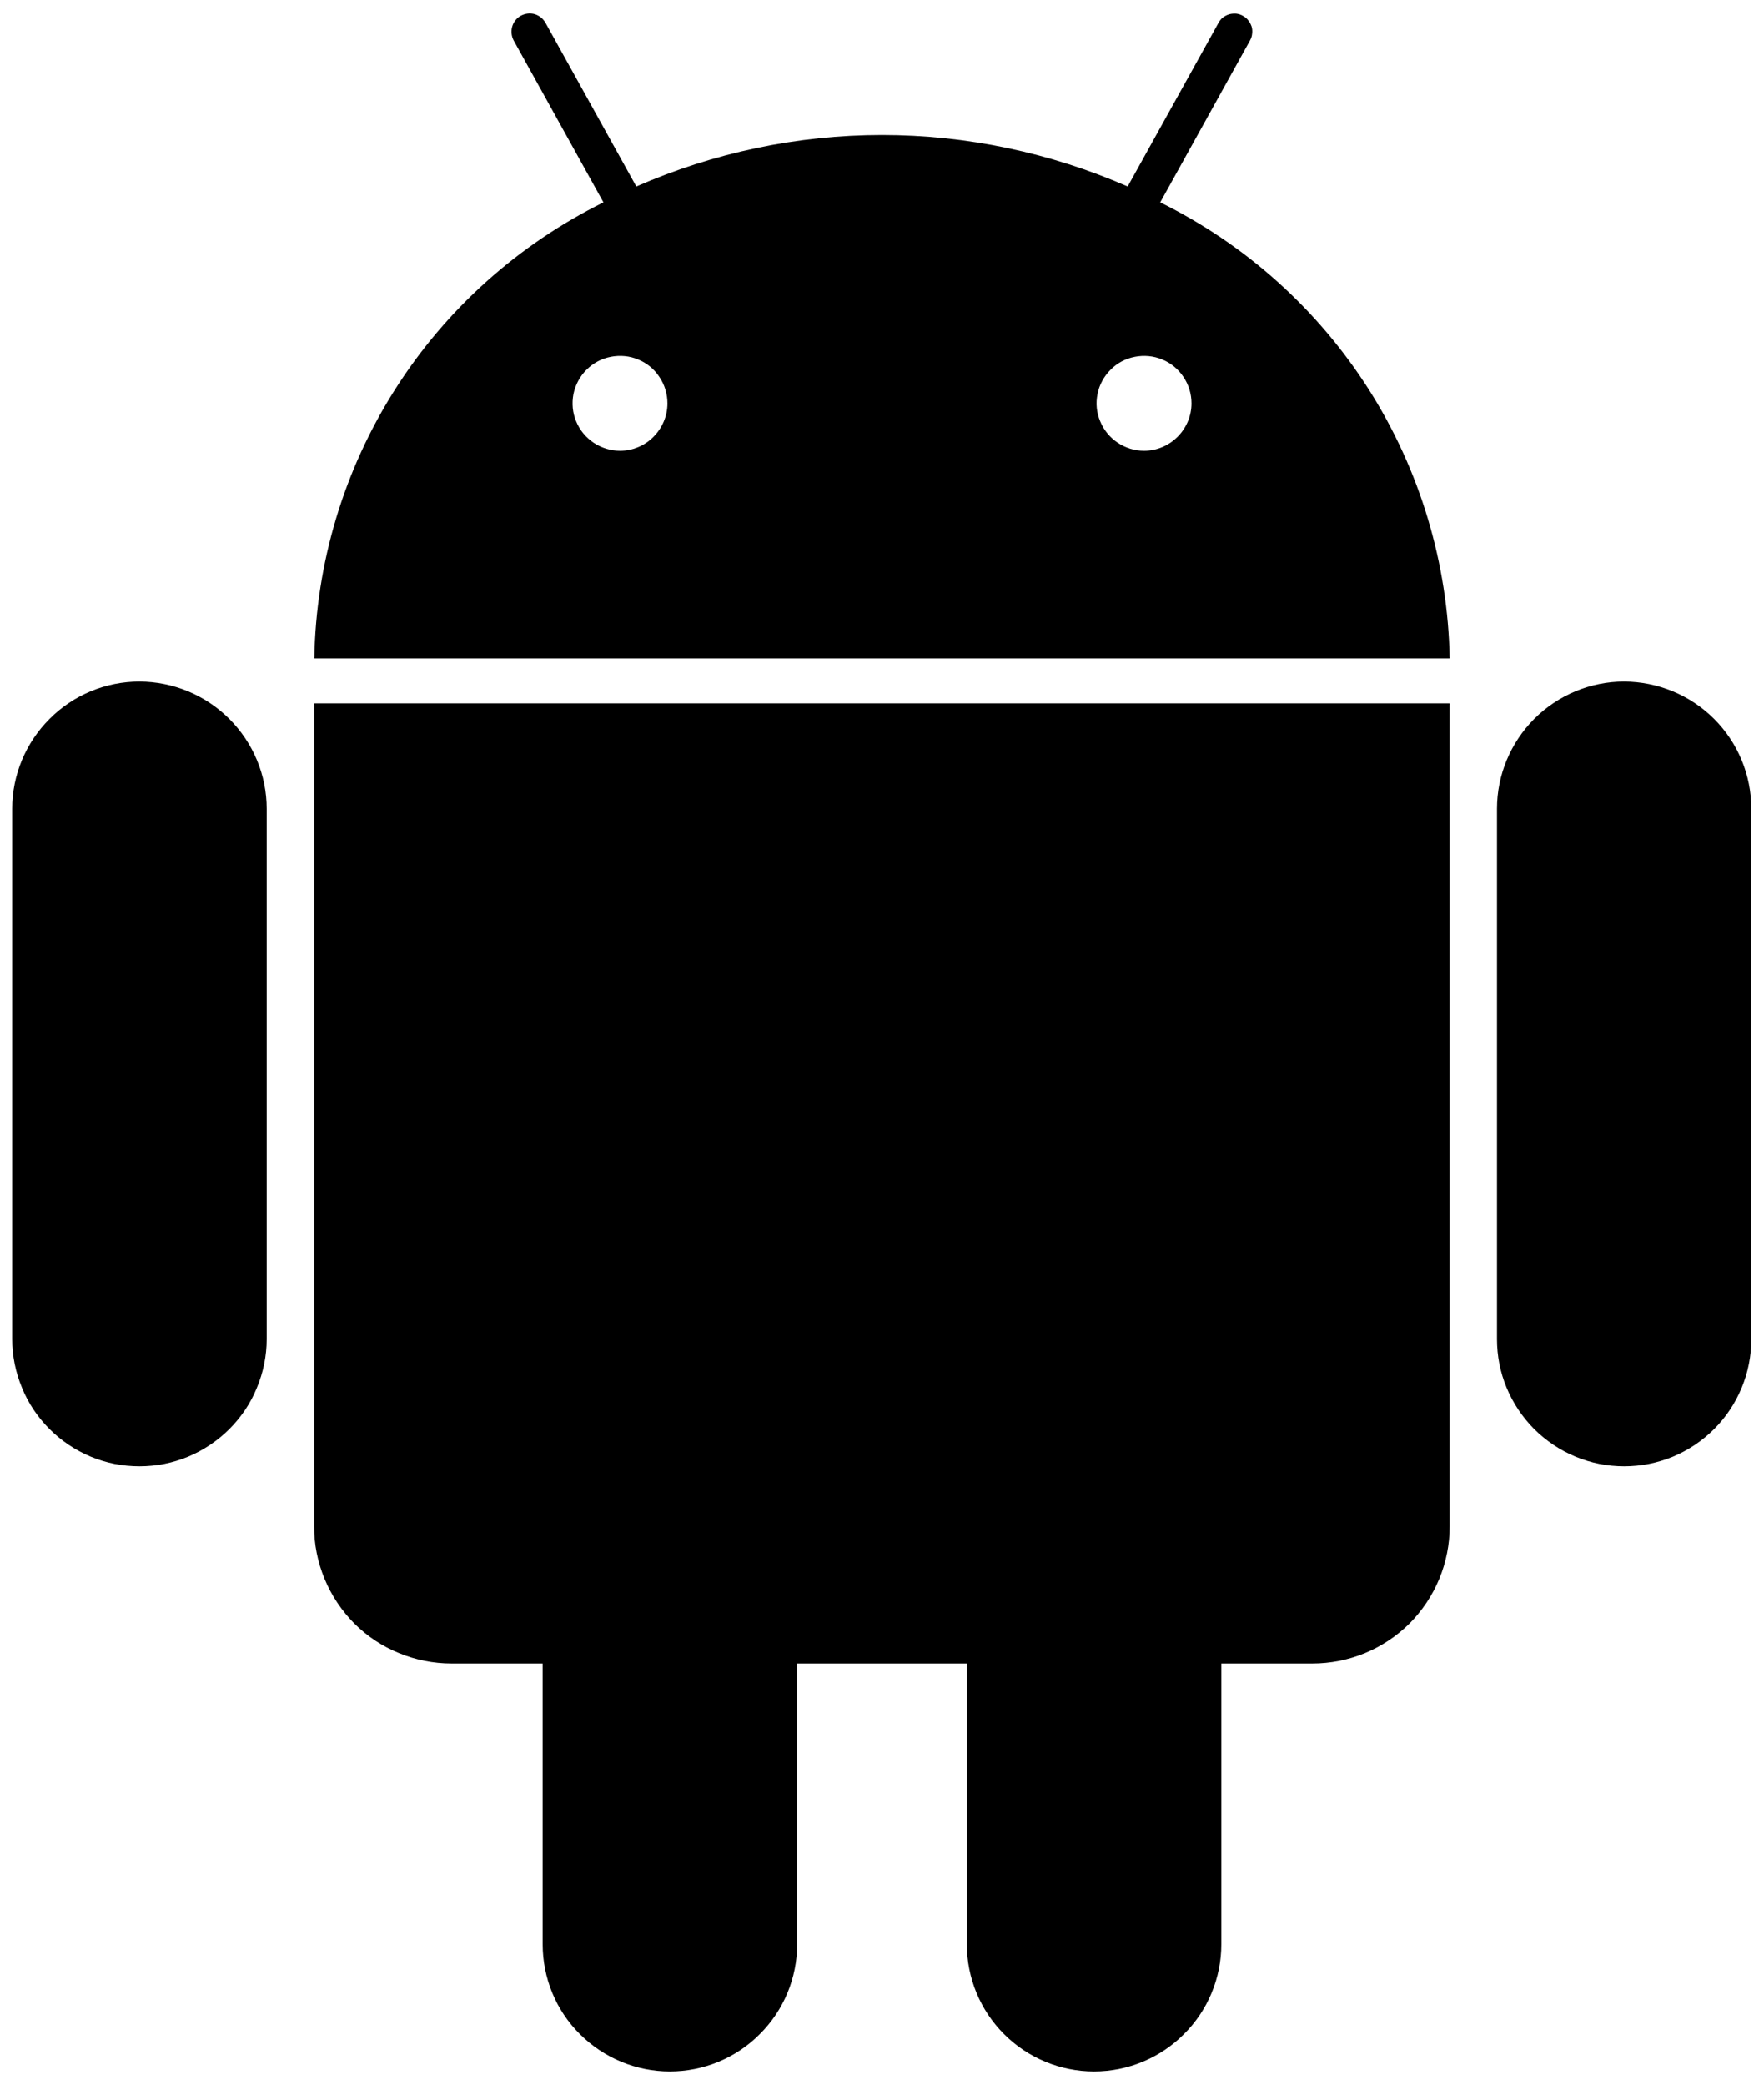 <svg width="11" height="13" viewBox="0 0 11 13" fill="none" xmlns="http://www.w3.org/2000/svg">
<path d="M7.235 1.262L7.795 0.252C7.802 0.239 7.807 0.225 7.808 0.21C7.81 0.195 7.809 0.18 7.805 0.166C7.8 0.152 7.794 0.139 7.784 0.127C7.775 0.115 7.764 0.106 7.751 0.099C7.738 0.091 7.724 0.087 7.709 0.085C7.694 0.084 7.679 0.085 7.665 0.089C7.651 0.093 7.638 0.1 7.626 0.109C7.614 0.118 7.605 0.13 7.598 0.143L7.032 1.163C6.549 0.952 6.027 0.842 5.5 0.842C4.972 0.842 4.451 0.952 3.968 1.163L3.402 0.143C3.387 0.116 3.363 0.097 3.334 0.088C3.305 0.08 3.274 0.084 3.248 0.098C3.222 0.112 3.202 0.137 3.194 0.166C3.186 0.194 3.189 0.225 3.203 0.252L3.763 1.262C3.231 1.525 2.78 1.929 2.462 2.431C2.144 2.933 1.97 3.512 1.96 4.106H9.04C9.029 3.512 8.855 2.933 8.537 2.431C8.218 1.929 7.768 1.525 7.235 1.262ZM3.866 2.811C3.808 2.811 3.75 2.793 3.702 2.761C3.653 2.728 3.615 2.682 3.593 2.628C3.57 2.574 3.565 2.515 3.576 2.457C3.588 2.4 3.616 2.347 3.657 2.306C3.699 2.264 3.751 2.236 3.809 2.225C3.866 2.214 3.926 2.219 3.98 2.242C4.034 2.264 4.08 2.302 4.112 2.351C4.145 2.4 4.162 2.457 4.162 2.516C4.162 2.594 4.13 2.669 4.075 2.724C4.02 2.78 3.944 2.811 3.866 2.811ZM7.134 2.811C7.075 2.811 7.018 2.793 6.97 2.761C6.921 2.728 6.883 2.682 6.861 2.628C6.838 2.574 6.832 2.515 6.844 2.457C6.855 2.4 6.884 2.347 6.925 2.306C6.966 2.264 7.019 2.236 7.077 2.225C7.134 2.214 7.193 2.219 7.248 2.242C7.302 2.264 7.348 2.302 7.38 2.351C7.413 2.4 7.43 2.457 7.43 2.516C7.43 2.594 7.398 2.669 7.343 2.724C7.287 2.78 7.212 2.811 7.134 2.811ZM1.959 9.517C1.958 9.63 1.981 9.742 2.024 9.846C2.067 9.95 2.13 10.044 2.209 10.124C2.289 10.204 2.384 10.267 2.488 10.309C2.592 10.352 2.703 10.374 2.816 10.374H3.384V12.124C3.384 12.335 3.467 12.537 3.616 12.685C3.765 12.834 3.967 12.918 4.177 12.918C4.388 12.918 4.59 12.834 4.738 12.685C4.887 12.537 4.971 12.335 4.971 12.124V10.374H6.029V12.124C6.029 12.335 6.113 12.537 6.261 12.685C6.41 12.834 6.612 12.918 6.822 12.918C7.033 12.918 7.235 12.834 7.383 12.685C7.532 12.537 7.616 12.335 7.616 12.124V10.374H8.184C8.296 10.374 8.408 10.352 8.512 10.309C8.616 10.266 8.71 10.203 8.79 10.124C8.869 10.044 8.932 9.95 8.975 9.846C9.018 9.742 9.04 9.63 9.04 9.518V4.386H1.959V9.517ZM0.87 4.25C0.659 4.25 0.457 4.334 0.309 4.483C0.16 4.632 0.076 4.833 0.076 5.044V8.351C0.076 8.455 0.097 8.558 0.137 8.654C0.176 8.751 0.235 8.838 0.309 8.912C0.382 8.985 0.47 9.044 0.566 9.084C0.662 9.124 0.765 9.144 0.87 9.144C0.974 9.144 1.077 9.124 1.173 9.084C1.269 9.044 1.357 8.985 1.43 8.912C1.504 8.838 1.563 8.751 1.602 8.654C1.642 8.558 1.663 8.455 1.663 8.351V5.044C1.663 4.833 1.579 4.632 1.43 4.483C1.281 4.334 1.08 4.251 0.87 4.25V4.25ZM10.128 4.25C9.918 4.25 9.716 4.334 9.567 4.483C9.419 4.632 9.335 4.833 9.335 5.044V8.351C9.335 8.455 9.355 8.558 9.395 8.654C9.435 8.751 9.494 8.838 9.567 8.912C9.641 8.985 9.728 9.044 9.825 9.084C9.921 9.124 10.024 9.144 10.128 9.144C10.232 9.144 10.335 9.124 10.432 9.084C10.528 9.044 10.616 8.985 10.689 8.912C10.763 8.838 10.821 8.751 10.861 8.654C10.901 8.558 10.921 8.455 10.921 8.351V5.044C10.921 4.833 10.838 4.632 10.689 4.483C10.54 4.334 10.338 4.251 10.128 4.25V4.25Z" fill="black"/>
</svg>
